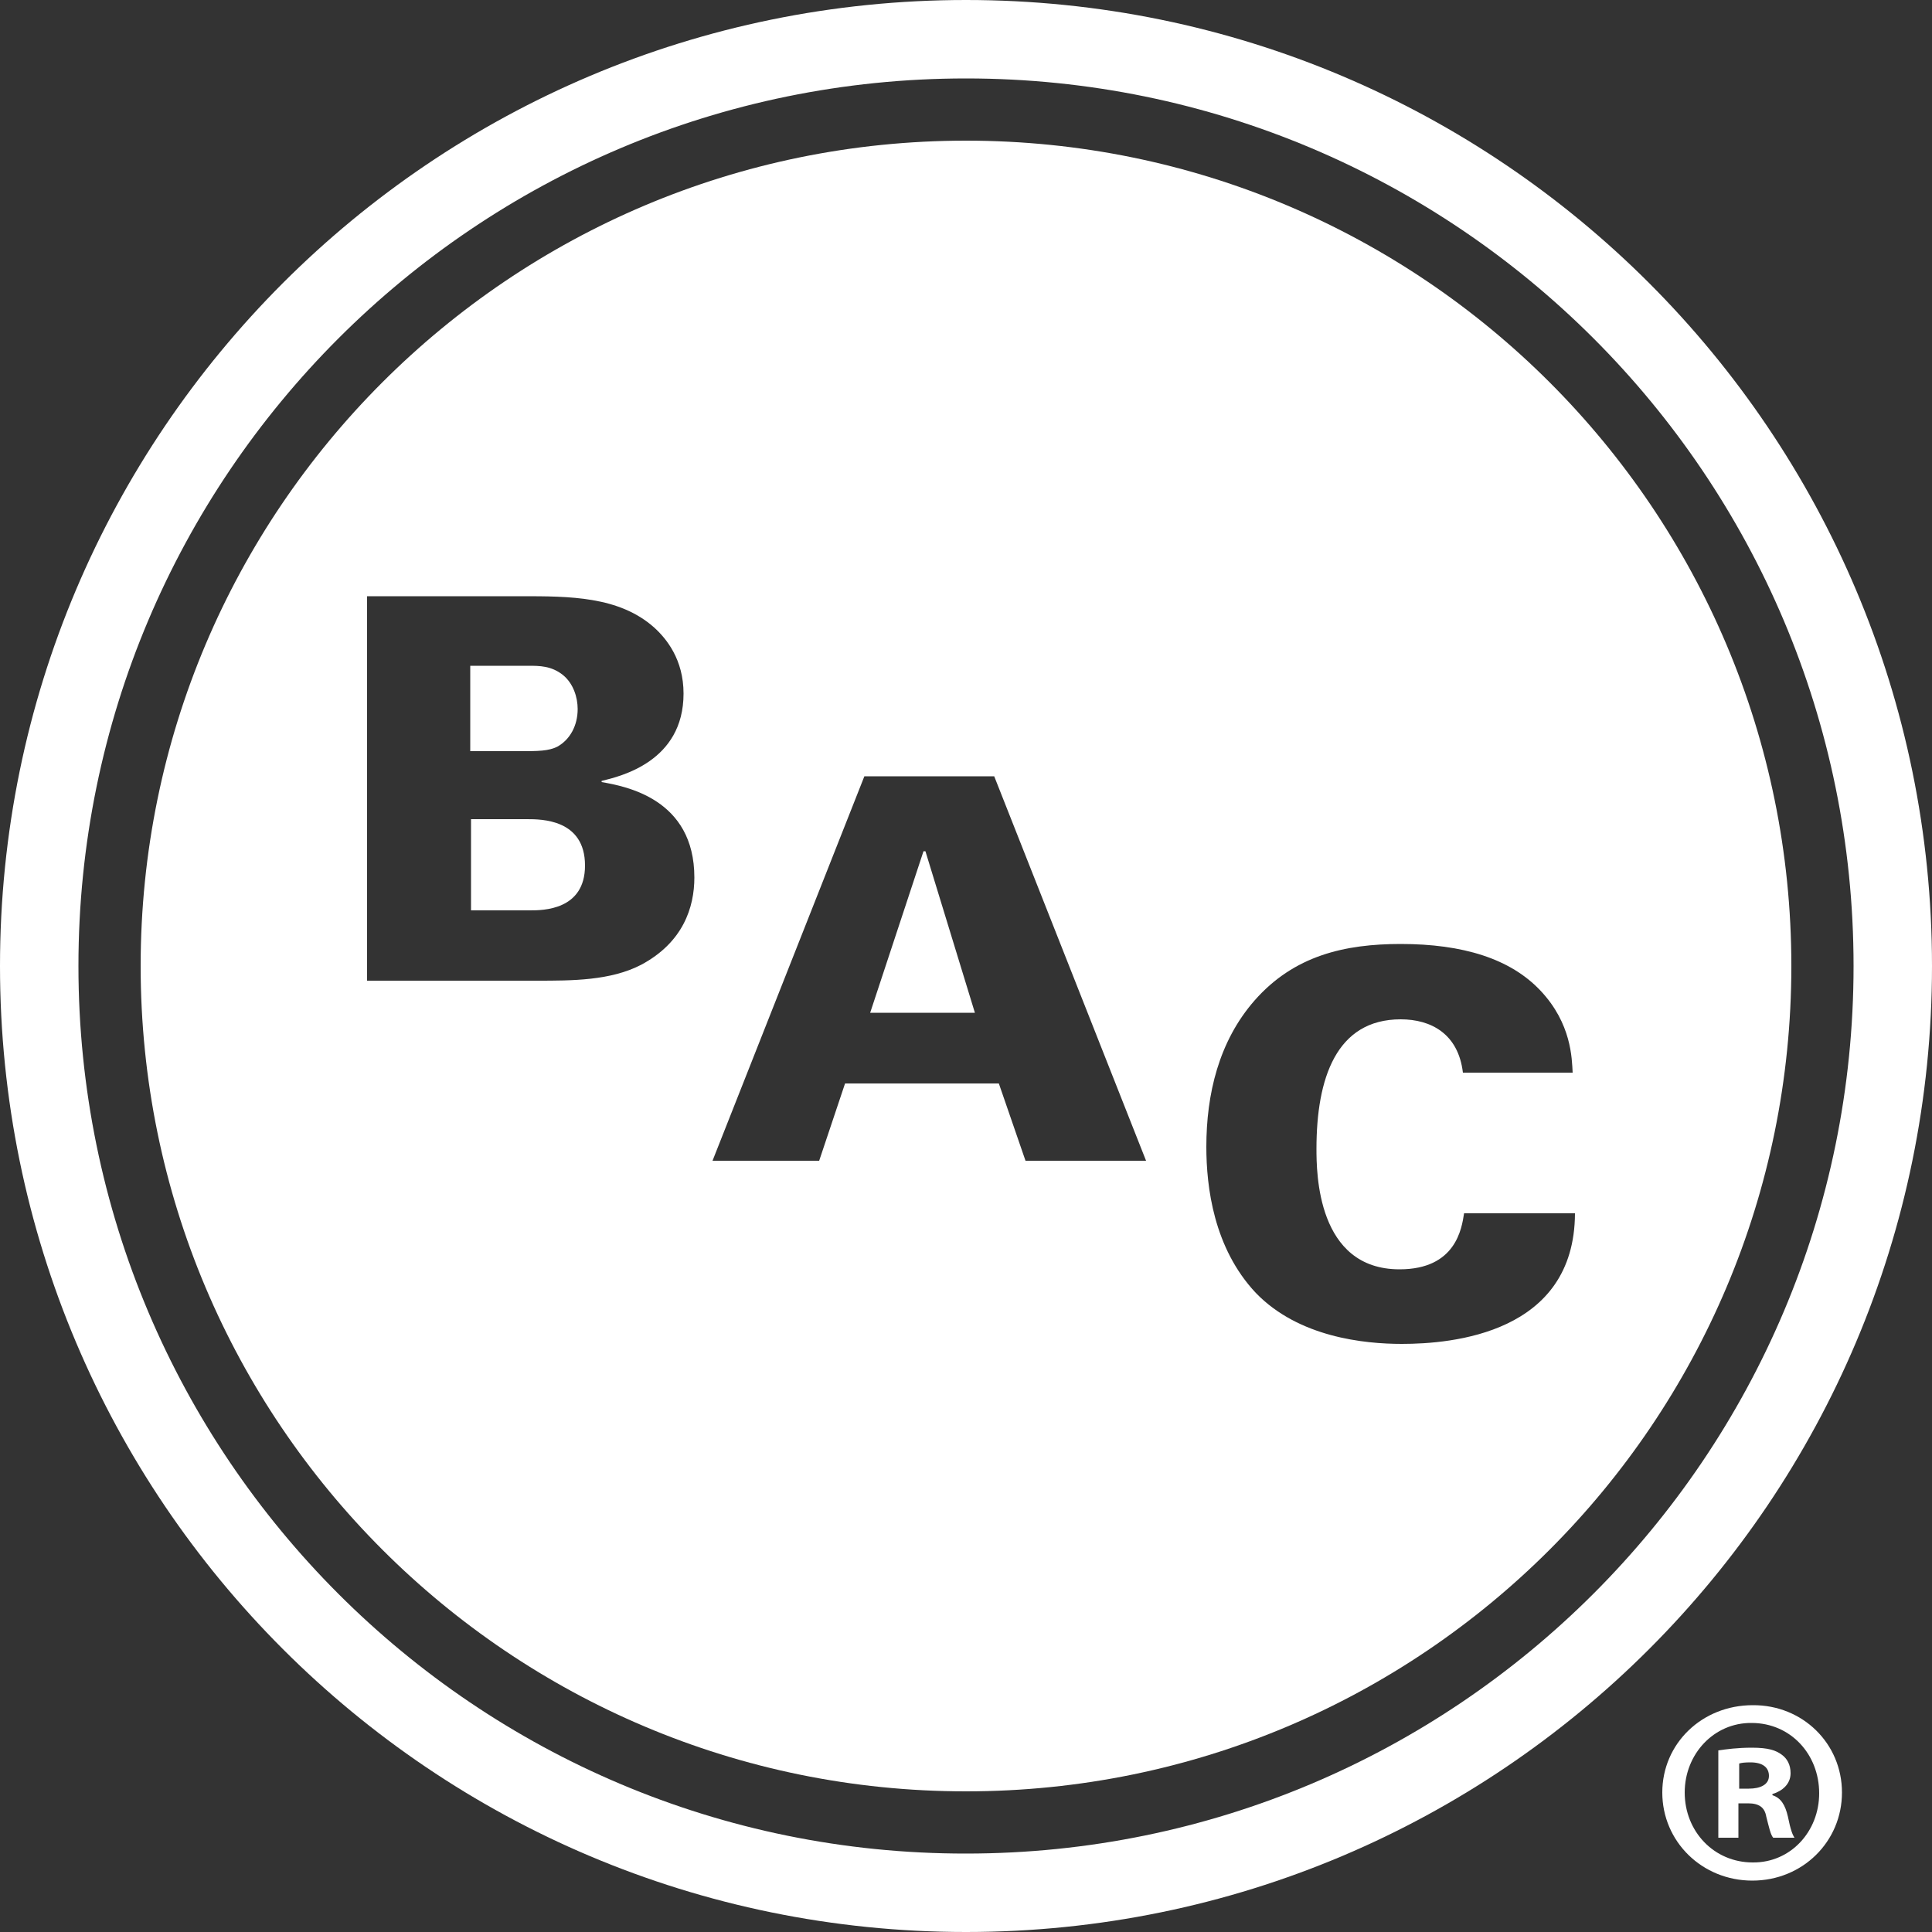 <svg version="1.1" id="layer" xmlns="http://www.w3.org/2000/svg" x="0" y="0" viewBox="0 0 500 500" xml:space="preserve">
  <rect x="0" y="0" width="500" height="500" fill="#333333" stroke="none"/>
  <style>
    .st0{fill:none}.st1{fill:#FFFFFF}
  </style>
  <path class="st0" d="M453 456.1c-1.4 0-2.3.1-2.9.3v6.5h2.5c2.9 0 5.2-1 5.2-3.3 0-2.1-1.5-3.5-4.8-3.5z"/>
  <path class="st0" d="M453.3 445.9c-9.7-.1-17.3 8-17.3 18 0 10.1 7.6 18.1 17.6 18.1 9.8.1 17.2-8 17.2-17.9 0-10.1-7.4-18.2-17.5-18.2zm5.6 29.7c-.7-.8-1.1-2.8-1.8-5.5-.4-2.3-1.8-3.4-4.7-3.4h-2.5v8.9h-5.2V453c2.1-.3 4.9-.7 8.7-.7 4.3 0 6.2.7 7.7 1.8 1.4 1 2.3 2.6 2.3 4.8 0 2.8-2.1 4.6-4.7 5.4v.3c2.2.7 3.3 2.5 4 5.5.7 3.5 1.2 4.7 1.7 5.5h-5.5z"/>
  <path class="st1" d="M250 0C111.9 0 0 112 0 250c0 138.1 111.9 250 250 250s250-111.9 250-250C500 112 388.1 0 250 0zm0 479.7C123.1 479.8 20.3 376.9 20.3 250 20.3 123.2 123.1 20.3 250 20.3S479.7 123.2 479.7 250c0 126.9-102.9 229.7-229.7 229.7z"/>
  <path class="st1" d="M250 36.4C132 36.4 36.4 132 36.4 250S132 463.6 250 463.6 463.6 368 463.6 250 368 36.4 250 36.4zm-84.1 213.3c-7.9 4.1-17.9 4.1-26.9 4.1H95v-99.5h39.8c12.6 0 25.4 0 34.5 8.1 3.2 2.9 7.6 8.3 7.6 17.1 0 17.6-16.3 21.4-21.2 22.6v.3c6.2 1.1 24 4.3 24 24.7 0 7.7-2.9 16.8-13.8 22.6zm99.5 50.7l-6.9-20h-39.8l-6.7 20h-27.6l39.3-99.5h33.6l39.3 99.5h-31.2zm97.4 47.4c-9.7 0-26.7-1.7-37.8-13.2-10.9-11.6-12.8-27.4-12.8-37.8 0-13.6 3.2-27.3 12.5-37.9 10.2-11.6 23.3-14.6 37.8-14.6 16.1 0 28.4 3.8 36.2 12.1 8 8.5 8.1 17.5 8.3 21.2h-28.4c-1.2-10.1-8.3-13.8-16.1-13.8-16.7 0-21.8 15.3-21.8 33.5 0 6.1.1 31.2 21.5 31.2 14.6 0 16.1-10.6 16.7-14.5h28.7c-.1 31.1-31.8 33.8-44.8 33.8z"/>
  <path class="st1" d="M144.3 193.2c3.2-1.8 5.2-5.4 5.2-9.7 0-3-1.1-6.6-3.8-8.8-3-2.4-6.1-2.4-9-2.4h-15v22.1h13c4.4 0 7.3 0 9.6-1.2zm-7.9 18.8h-14.5v23.6h15.3c3.2 0 14.2 0 14.2-11.6 0-12-11.3-12-15-12zm102.6 8.3l-13.8 41.8h27.1l-12.8-41.8h-.5zm214.6 221c-13.1 0-23.4 9.9-23.4 22.6s10.3 22.8 23.3 22.8 23.2-10.1 23.2-22.8-10.2-22.7-23.1-22.6zm0 40.7c-10 0-17.6-8-17.6-18.1 0-10 7.6-18.1 17.3-18 10.1 0 17.5 8.1 17.5 18.2 0 9.9-7.4 18-17.2 17.9z"/>
  <path class="st1" d="M458.7 464.6v-.3c2.6-.8 4.7-2.6 4.7-5.4 0-2.2-.9-3.8-2.3-4.8-1.5-1.1-3.4-1.8-7.7-1.8-3.8 0-6.6.4-8.7.7v22.6h5.2v-8.9h2.5c2.9 0 4.3 1.1 4.7 3.4.7 2.7 1.1 4.7 1.8 5.5h5.5c-.5-.8-1-2-1.7-5.5-.7-3-1.8-4.8-4-5.5zm-6.1-1.7h-2.5v-6.5c.6-.2 1.5-.3 2.9-.3 3.3 0 4.8 1.4 4.8 3.5 0 2.3-2.3 3.3-5.2 3.3z"/>
</svg>